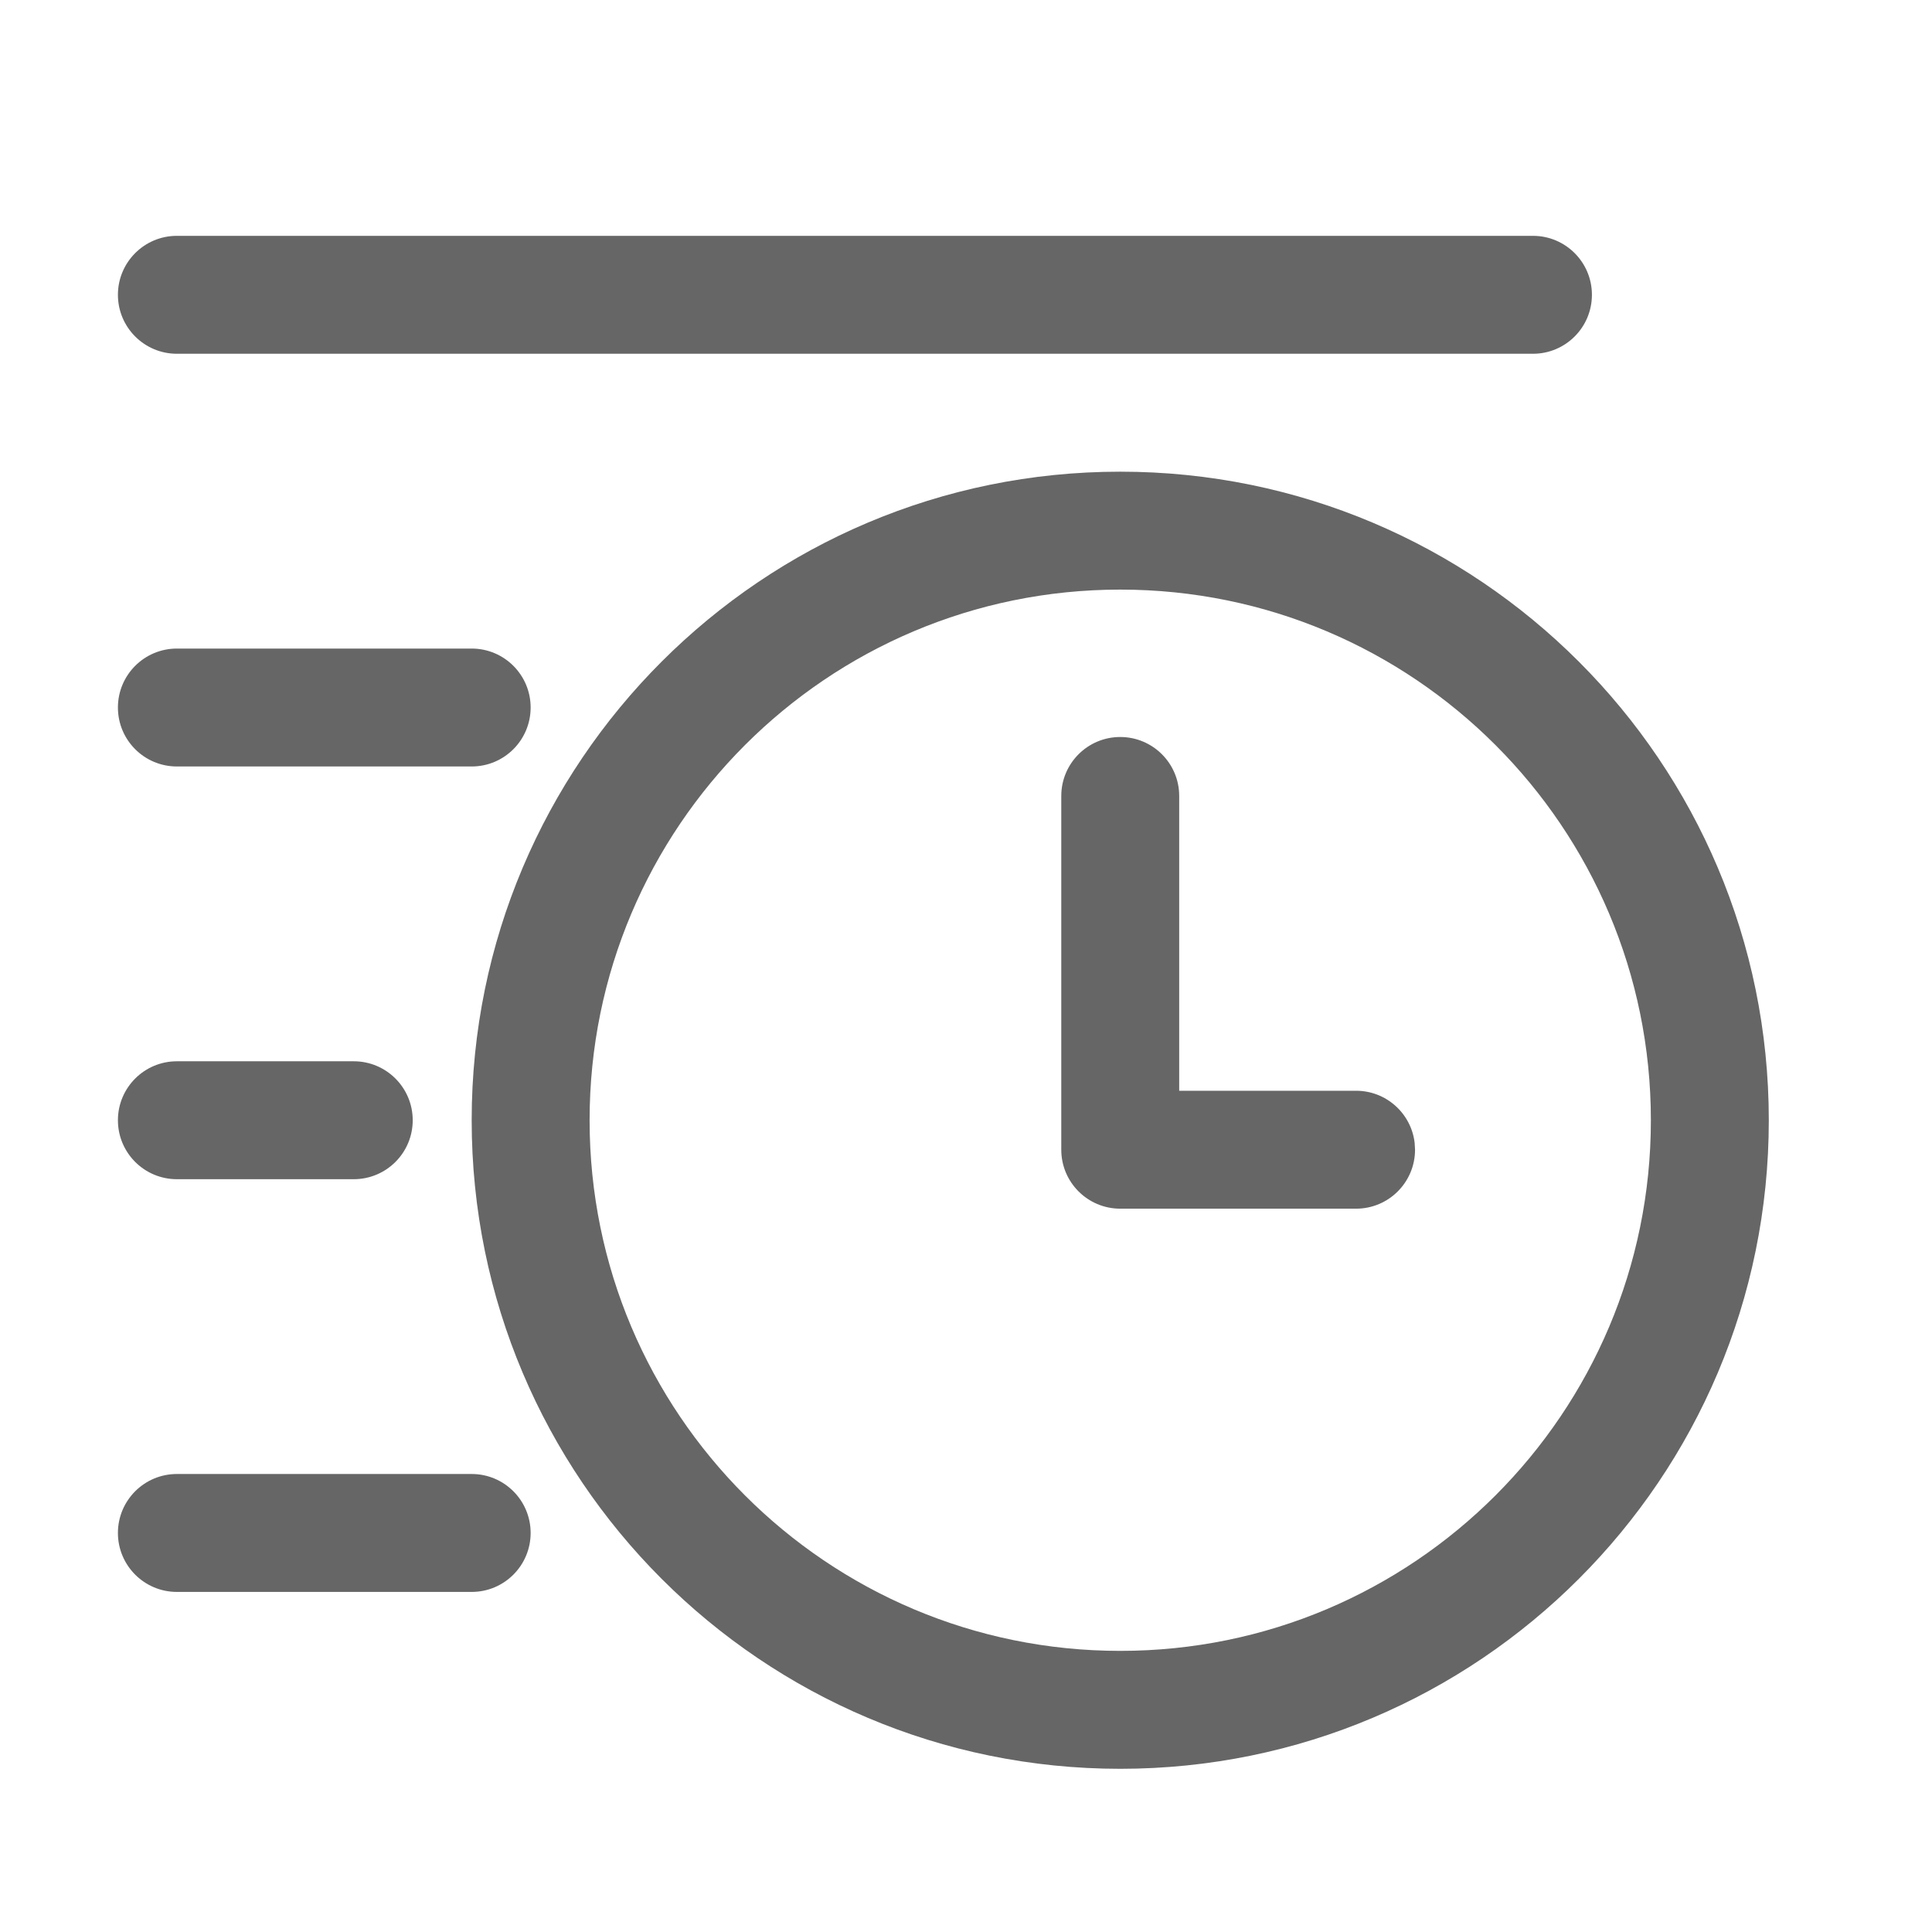 <!--?xml version="1.0"?-->
<svg xmlns="http://www.w3.org/2000/svg" class="icon" style="vertical-align:middle;fill:currentColor;overflow:hidden;" viewBox="0 0 1024 1024" version="1.1" width="200px" height="200px"><path d="M593.75 250C783.598 250 937.5 403.902 937.5 593.75C937.5 783.598 783.598 937.5 593.75 937.5C403.902 937.5 250 783.598 250 593.75C250 403.902 403.902 250 593.75 250zM593.75 312.5C438.42 312.5 312.5 438.42 312.5 593.75C312.5 749.08 438.42 875 593.75 875C749.08 875 875 749.08 875 593.75C875 438.42 749.08 312.5 593.75 312.5zM250 781.25C267.259 781.25 281.25 795.241 281.25 812.5C281.25 829.759 267.259 843.75 250 843.75L93.75 843.75C76.491 843.75 62.5 829.759 62.5 812.5C62.5 795.241 76.491 781.25 93.75 781.25L250 781.25zM593.75 390.625C611.009 390.625 625 404.616 625 421.875L625 578.125L718.75 578.125C734.776 578.125 747.985 590.189 749.79 605.731L750 609.375C750 626.634 736.009 640.625 718.75 640.625L593.75 640.625C576.491 640.625 562.5 626.634 562.5 609.375L562.5 421.875C562.5 404.616 576.491 390.625 593.75 390.625zM187.5 562.5C204.759 562.5 218.75 576.491 218.75 593.75C218.75 611.009 204.759 625 187.5 625L93.75 625C76.491 625 62.5 611.009 62.5 593.75C62.5 576.491 76.491 562.5 93.75 562.5L187.5 562.5zM250 343.75C267.259 343.75 281.25 357.741 281.25 375C281.25 392.259 267.259 406.25 250 406.25L93.75 406.25C76.491 406.25 62.5 392.259 62.5 375C62.5 357.741 76.491 343.75 93.75 343.75L250 343.75zM812.5 125C829.759 125 843.75 138.991 843.75 156.25C843.75 173.509 829.759 187.5 812.5 187.5L93.75 187.5C76.491 187.5 62.5 173.509 62.5 156.25C62.5 138.991 76.491 125 93.75 125L812.5 125z" fill="#666666"></path></svg>
